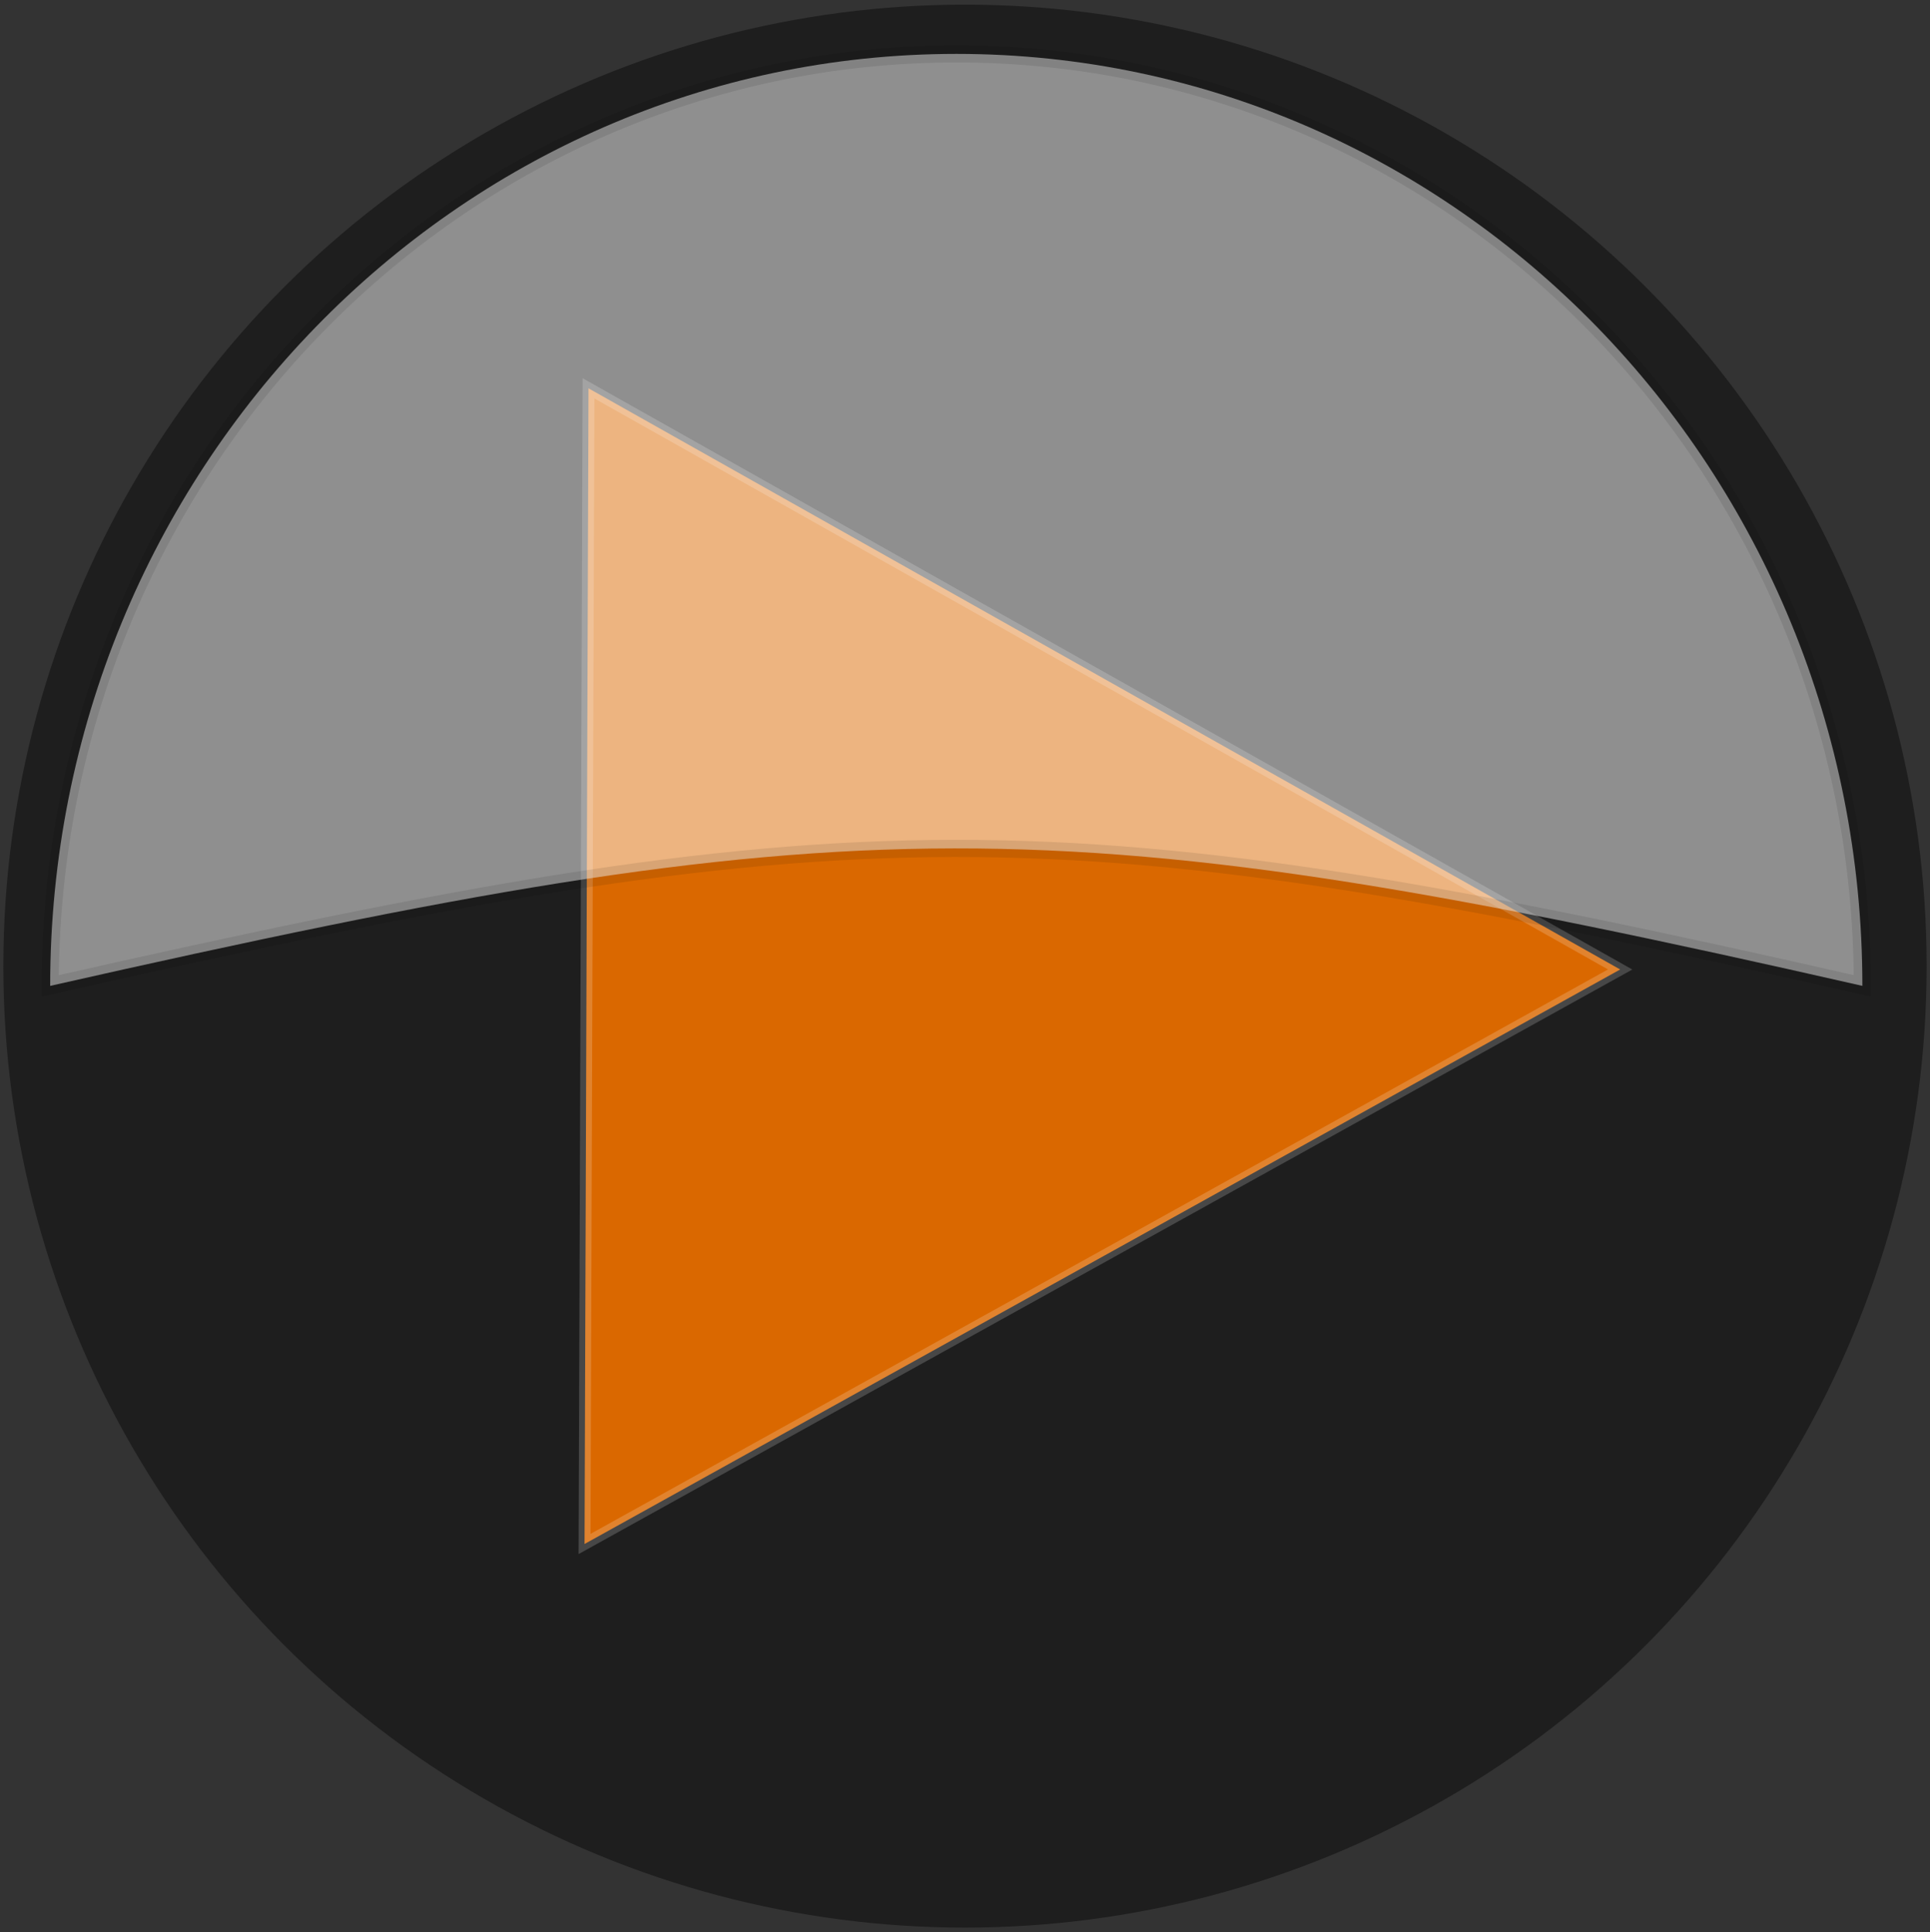 <?xml version="1.0" encoding="UTF-8" standalone="no"?>
<svg
   xmlns:dc="http://purl.org/dc/elements/1.1/"
   xmlns:cc="http://creativecommons.org/ns#"
   xmlns:rdf="http://www.w3.org/1999/02/22-rdf-syntax-ns#"
   xmlns:svg="http://www.w3.org/2000/svg"
   xmlns="http://www.w3.org/2000/svg"
   version="1.1"
   width="112.39"
   height="112.54"
   id="svg3144">
  <rect width="100%" height="100%" fill="#333333" stroke="none"/>
  <defs
     id="defs3146">
    <linearGradient
       id="linearGradient3764">
      <stop
         id="stop3766"
         offset="0"
         style="stop-color:#ff9e67;stop-opacity:1;" />
      <stop
         style="stop-color:#da9444;stop-opacity:0.498;"
         offset="0.65"
         id="stop3772" />
      <stop
         id="stop3768"
         offset="1"
         style="stop-color:#f1fffd;stop-opacity:0.145;" />
    </linearGradient>
    <filter
       color-interpolation-filters="sRGB"
       id="filter3316-3">
      <feGaussianBlur
         stdDeviation=".587"
         id="feGaussianBlur7-7" />
    </filter>
  </defs>
  <circle
     r="56"
     cy="56.27"
     cx="56.195"
     id="path3474"
     style="fill:#1e1e1e;stroke-width:1.027;stroke-linecap:round;stroke-linejoin:round" />
  <path
     style="fill:#da6800;fill-rule:evenodd;stroke:#ffffff;stroke-width:0.692;stroke-opacity:0.183;stroke-miterlimit:4;stroke-dasharray:none;fill-opacity:1"
     d="M 94.348,56.465 64.194,73.195 34.04,89.926 34.155,56.272 34.271,22.618 64.31,39.542 94.348,56.465 z"
     id="path33" />
  <path
     style="opacity:0.5;fill:#ffffff;fill-rule:evenodd;stroke:#000000;stroke-opacity:0.183"
     d="m 55.703,3.139 c -29.13,1e-5 -52.781,24.323 -52.781,54.281 46.899,-10.605 58.321,-10.745 105.53,0 1e-5,-29.958 -23.62,-54.281 -52.75,-54.281 z"
     id="path35" />
</svg>
